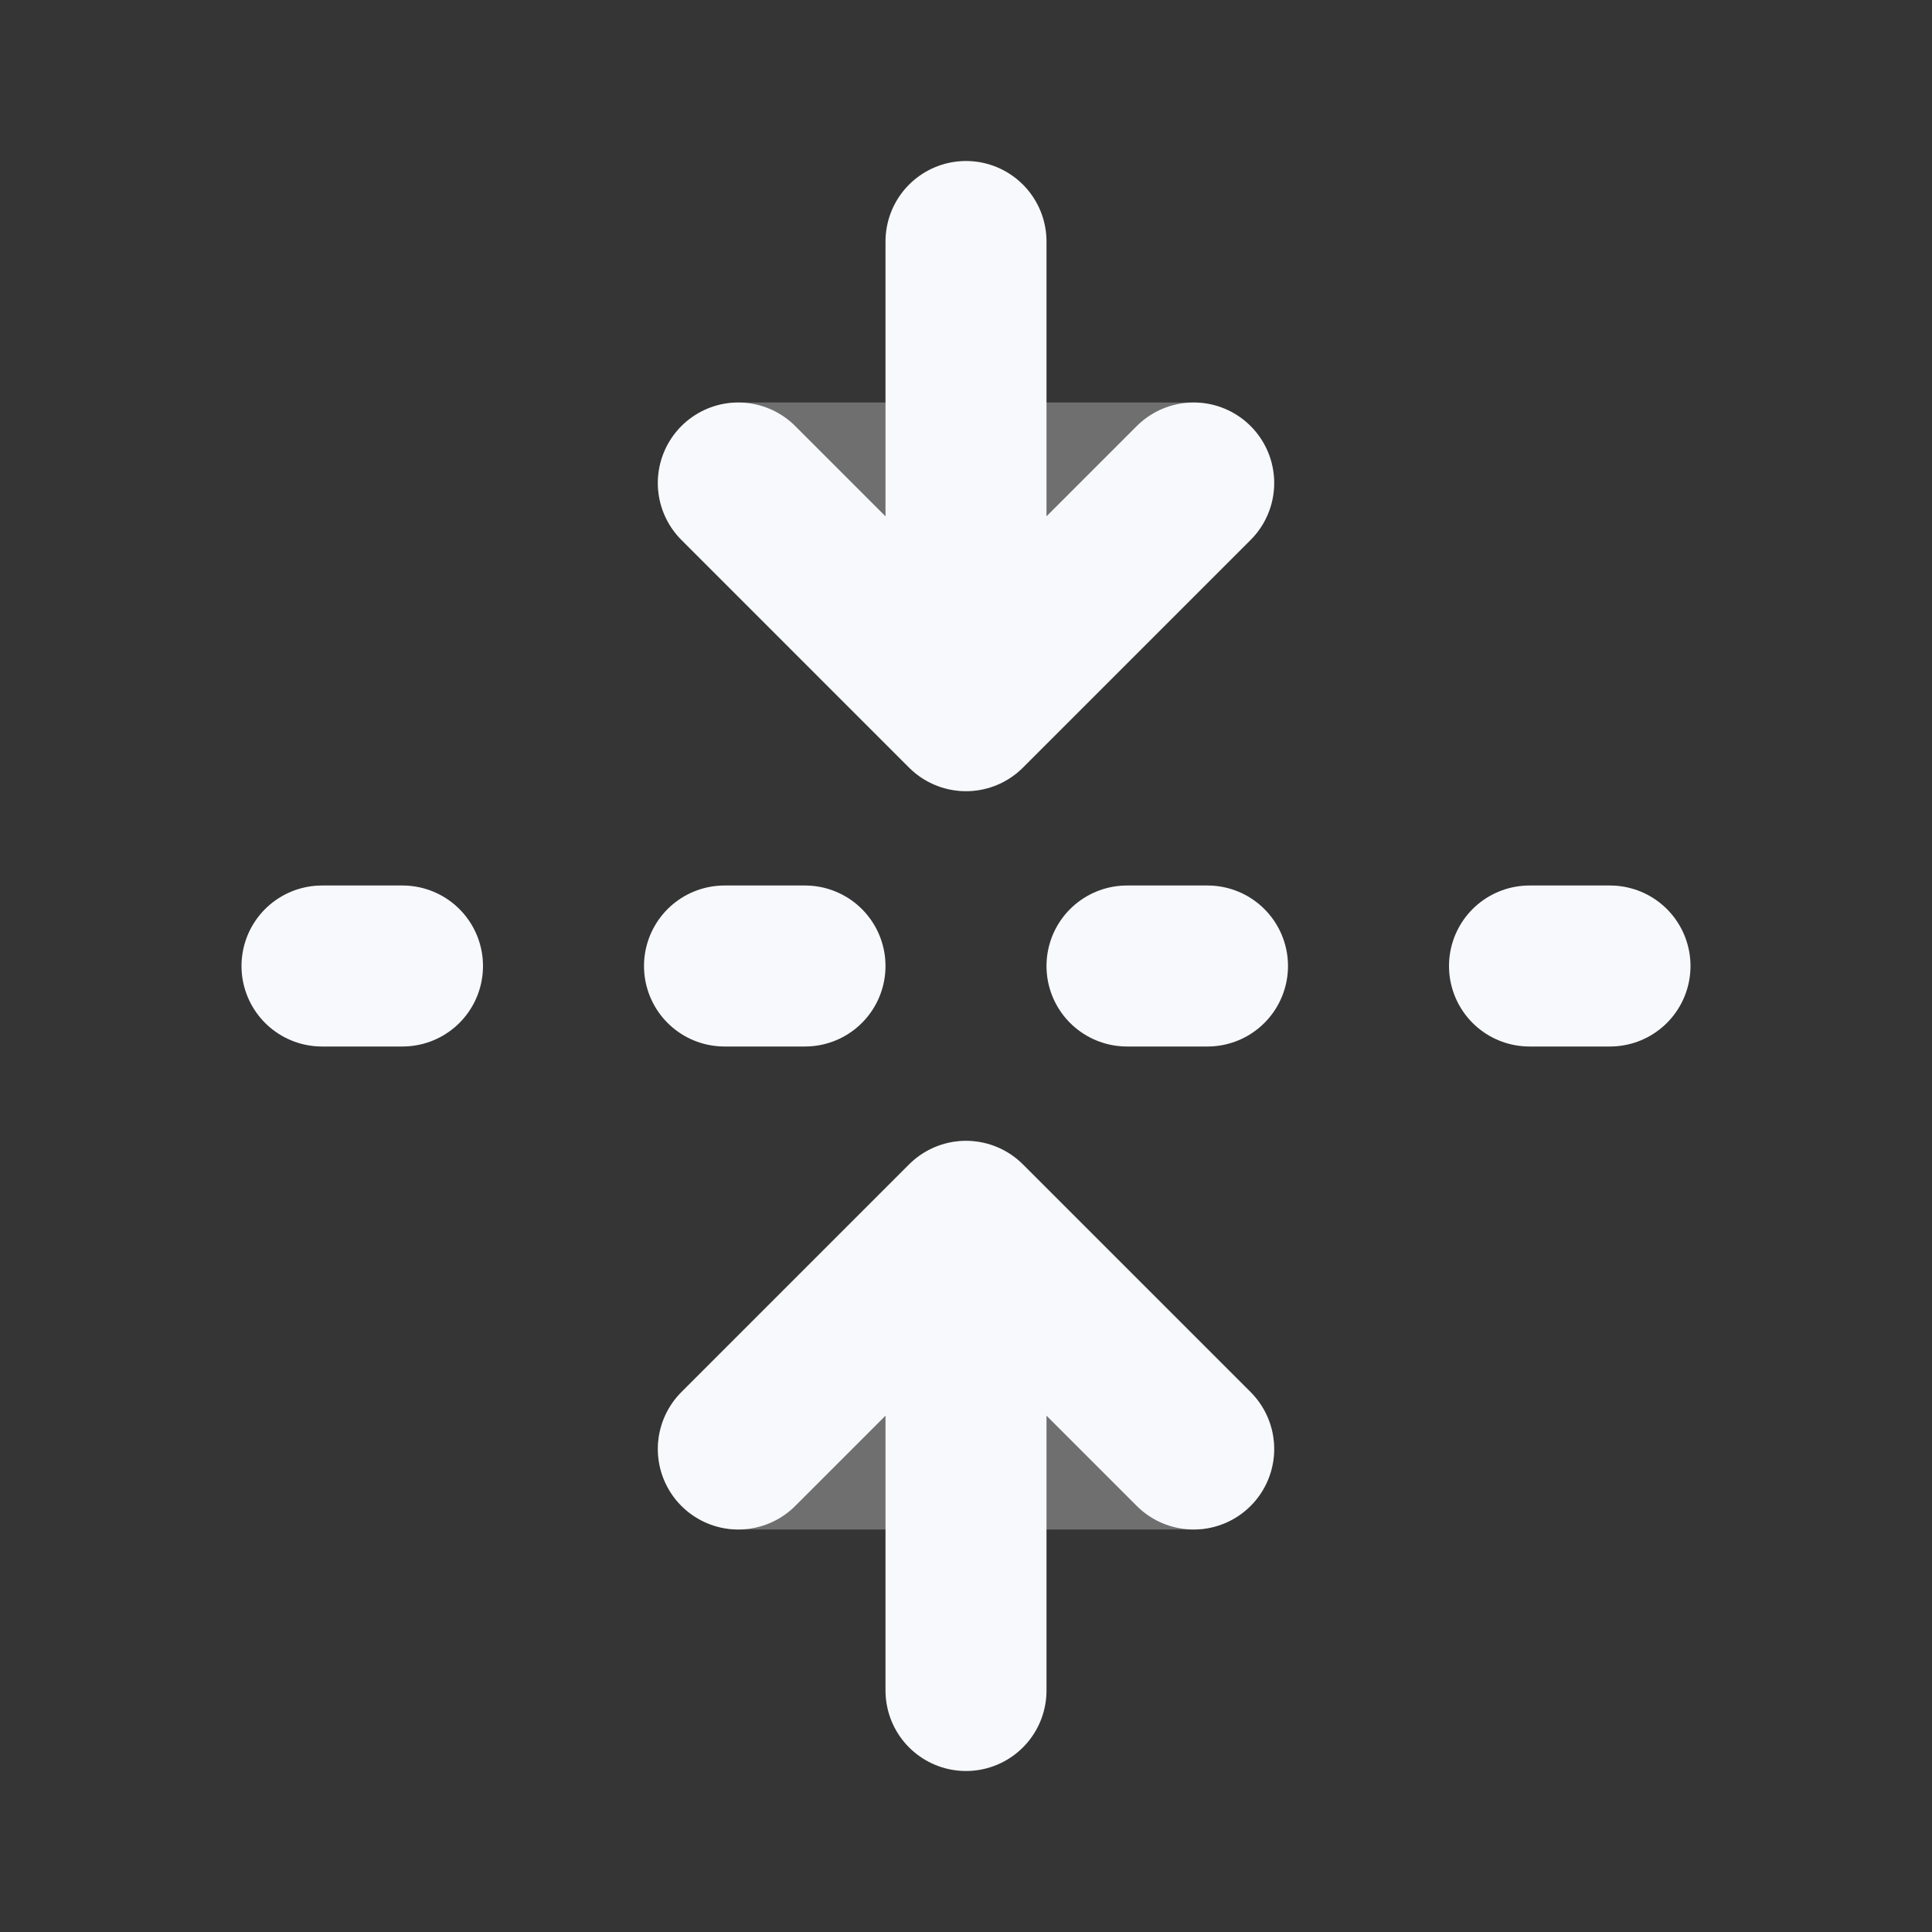 <svg xmlns="http://www.w3.org/2000/svg" width="24" height="24" fill="none"><rect width="100%" height="100%" fill="#333333" stroke="none"/><path fill="#fff" fill-opacity=".01" d="M24 0v24H0V0z"/><path fill="#F7F9FC" fill-rule="evenodd" d="M15.753 5.617a1 1 0 0 1-.217 1.09l-2.829 2.829a1 1 0 0 1-1.414 0L8.465 6.707A1 1 0 0 1 9.172 5h5.657a1 1 0 0 1 .924.617m0 12.766a1 1 0 0 1-.924.617H9.172a1 1 0 0 1-.707-1.707l2.828-2.828a1 1 0 0 1 1.414 0l2.829 2.828a1 1 0 0 1 .217 1.09" clip-rule="evenodd" opacity=".3"/><path stroke="#F7F9FC" stroke-linecap="round" stroke-linejoin="round" stroke-width="2" d="M20 12h-1m-4 0h-1m-4 0H9m-4 0H4m8 9v-5.5m2.828 2.5L12 15.172 9.172 18M12 8.5V3m2.828 3L12 8.828 9.172 6"/></svg>